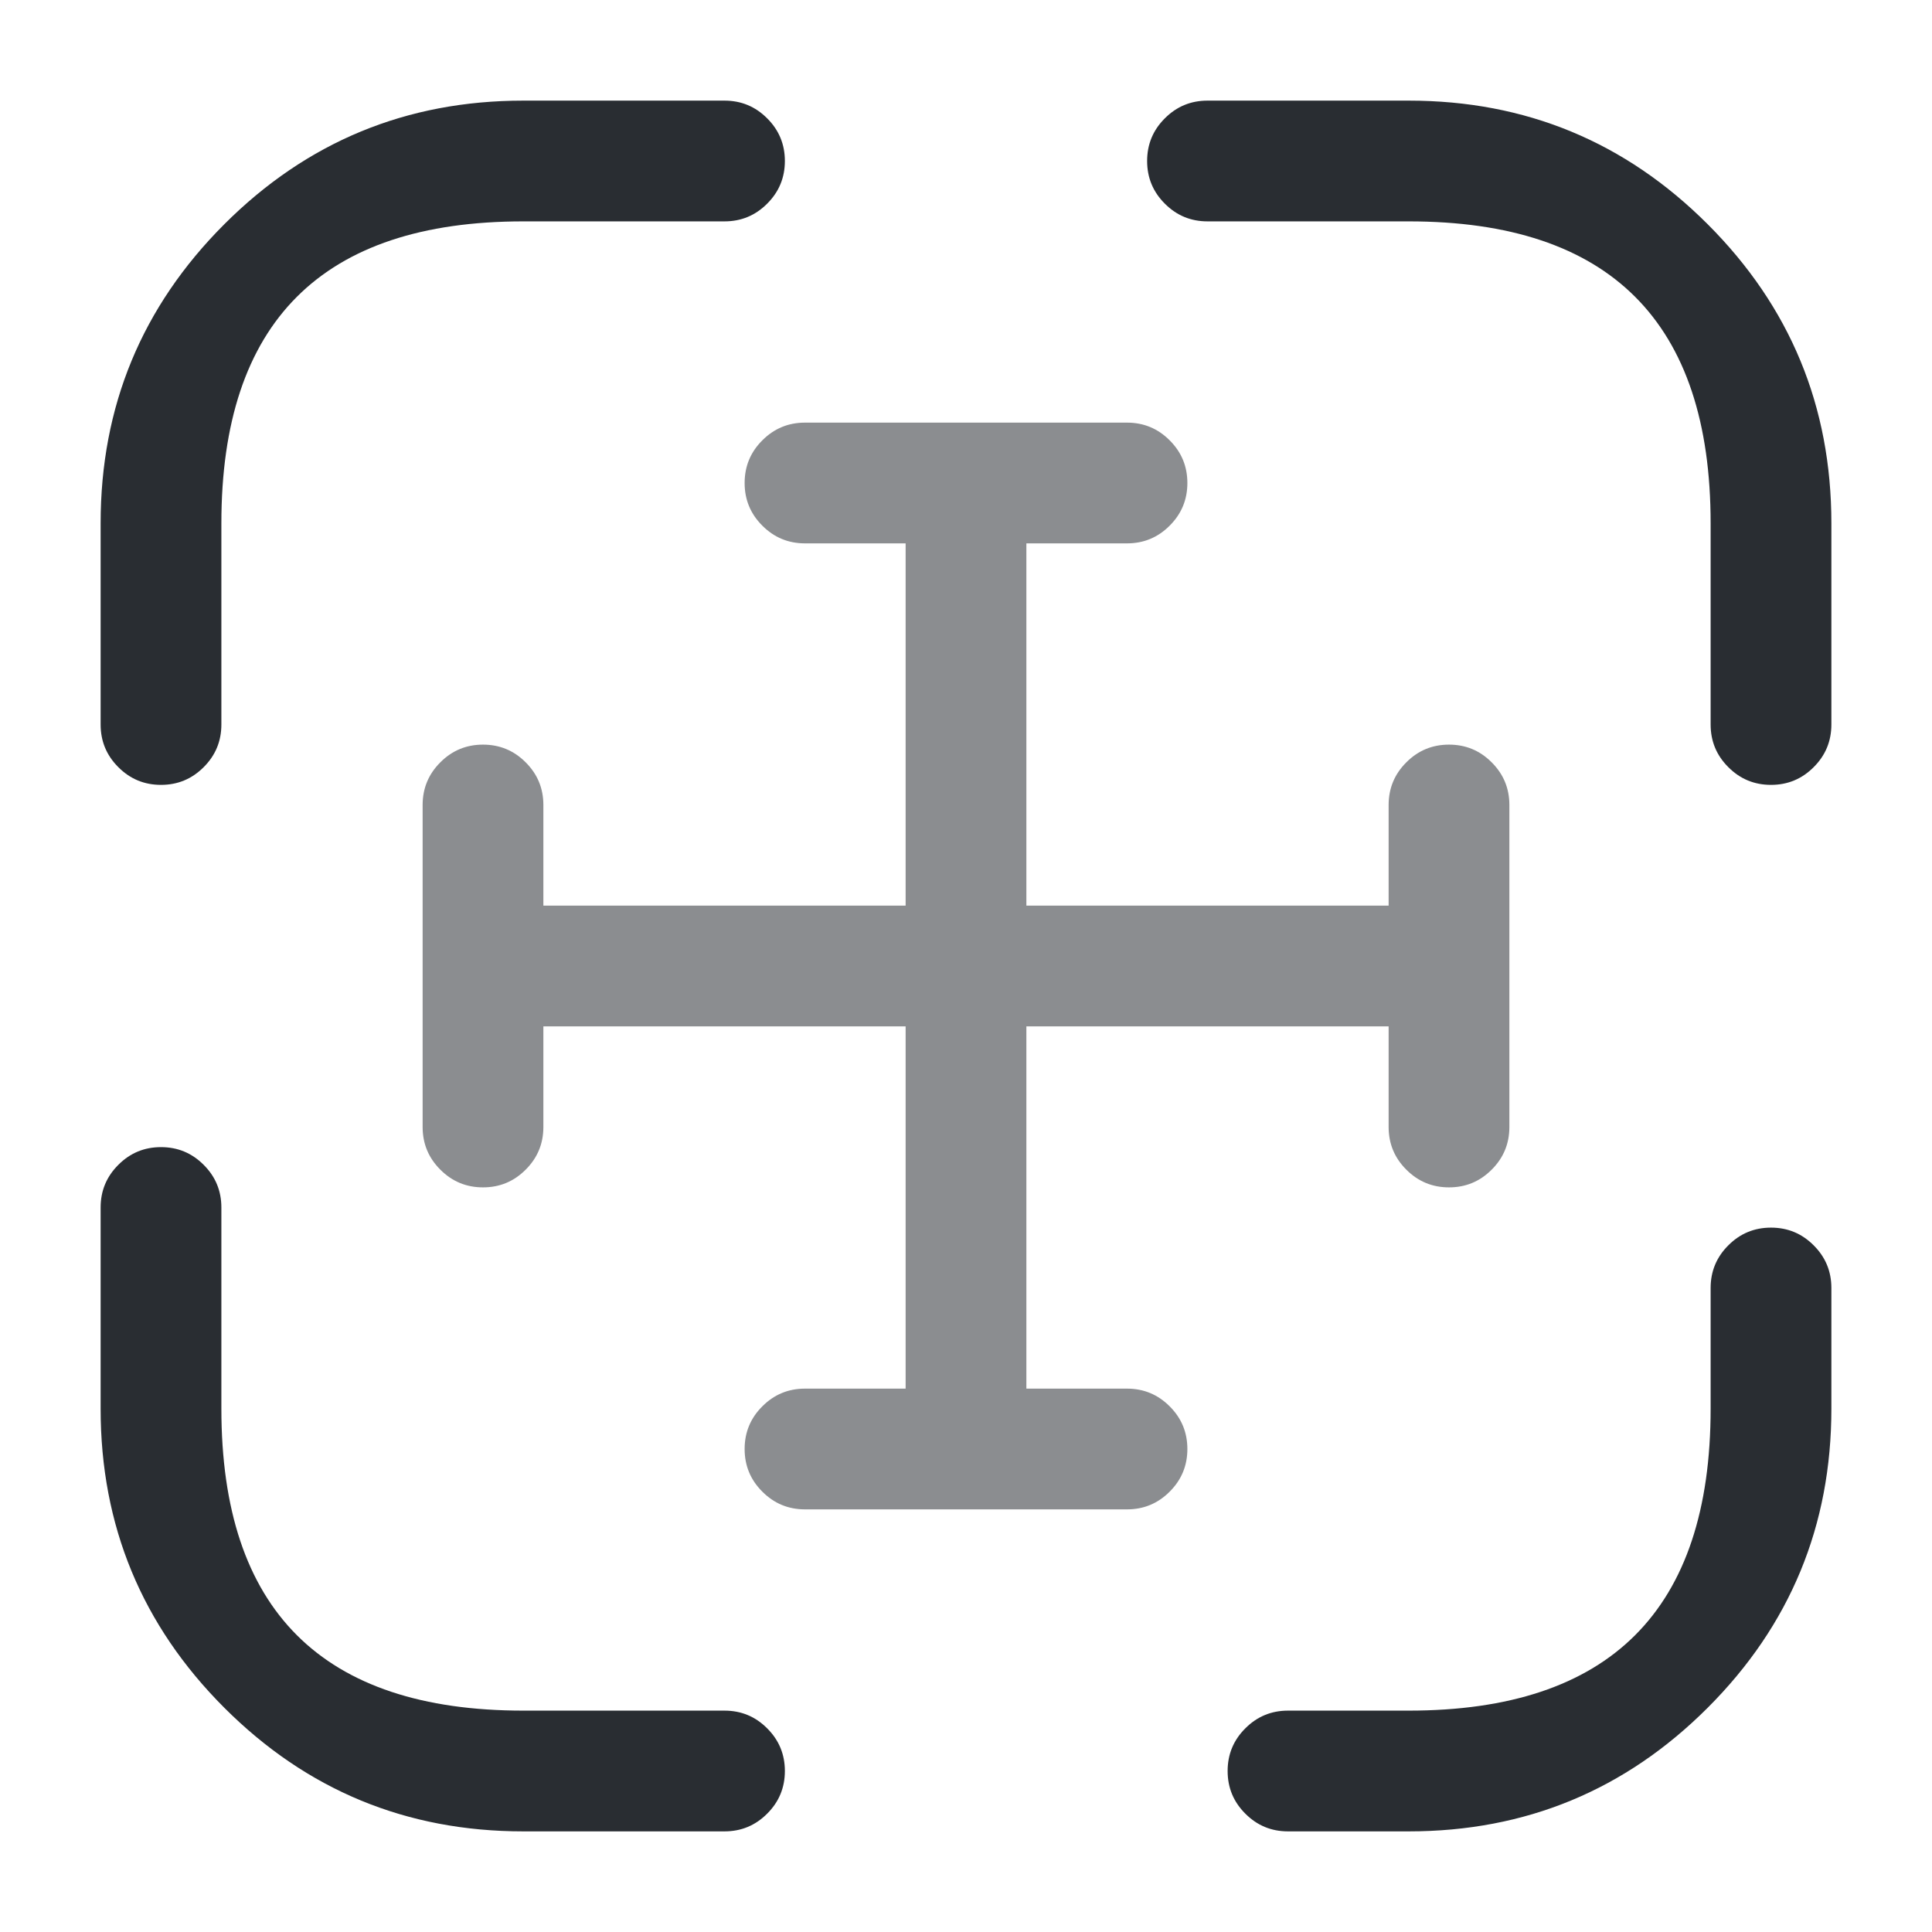 <svg xmlns="http://www.w3.org/2000/svg" width="24" height="24" viewBox="0 0 24 24">
  <defs/>
  <path fill="#292D32" d="M1.25,9 L1.25,6.5 Q1.25,4.322 2.786,2.786 Q4.322,1.25 6.5,1.25 L9,1.25 Q9.311,1.25 9.53,1.47 Q9.75,1.689 9.75,2 Q9.75,2.311 9.53,2.53 Q9.311,2.75 9,2.75 L6.5,2.75 Q2.75,2.75 2.75,6.5 L2.75,9 Q2.75,9.311 2.53,9.53 Q2.311,9.75 2,9.75 Q1.689,9.75 1.47,9.53 Q1.25,9.311 1.25,9 Z"/>
  <path fill="#292D32" d="M15,1.25 L17.5,1.25 Q19.678,1.25 21.214,2.786 Q22.75,4.322 22.75,6.5 L22.75,9 Q22.75,9.311 22.53,9.53 Q22.311,9.75 22,9.75 Q21.689,9.75 21.47,9.53 Q21.25,9.311 21.25,9 L21.25,6.5 Q21.25,2.75 17.5,2.75 L15,2.75 Q14.689,2.75 14.47,2.53 Q14.25,2.311 14.25,2 Q14.25,1.689 14.47,1.47 Q14.689,1.25 15,1.25 Z"/>
  <path fill="#292D32" d="M22.75,16 L22.75,17.5 Q22.75,19.678 21.214,21.214 Q19.678,22.75 17.5,22.75 L16,22.75 Q15.689,22.75 15.47,22.53 Q15.25,22.311 15.25,22 Q15.25,21.689 15.47,21.47 Q15.689,21.25 16,21.25 L17.5,21.25 Q21.25,21.25 21.25,17.5 L21.25,16 Q21.25,15.689 21.47,15.47 Q21.689,15.25 22,15.25 Q22.311,15.25 22.53,15.47 Q22.75,15.689 22.75,16 Z"/>
  <path fill="#292D32" d="M9,22.75 L6.5,22.75 Q4.322,22.75 2.786,21.214 Q1.25,19.678 1.25,17.5 L1.25,15 Q1.25,14.689 1.47,14.47 Q1.689,14.25 2,14.25 Q2.311,14.25 2.53,14.47 Q2.75,14.689 2.75,15 L2.75,17.5 Q2.75,21.25 6.5,21.25 L9,21.25 Q9.311,21.25 9.53,21.47 Q9.75,21.689 9.75,22 Q9.75,22.311 9.53,22.53 Q9.311,22.75 9,22.75 Z"/>
  <g opacity="0.54">
    <path fill="#292D32" d="M6.75,11.25 L17.25,11.25 L17.25,10 Q17.25,9.689 17.47,9.47 Q17.689,9.25 18,9.25 Q18.311,9.25 18.53,9.47 Q18.75,9.689 18.75,10 L18.75,14 Q18.75,14.311 18.53,14.53 Q18.311,14.75 18,14.75 Q17.689,14.75 17.47,14.53 Q17.25,14.311 17.25,14 L17.25,12.75 L6.75,12.75 L6.75,14 Q6.75,14.311 6.53,14.53 Q6.311,14.75 6,14.75 Q5.689,14.75 5.47,14.53 Q5.25,14.311 5.25,14 L5.25,10 Q5.25,9.689 5.47,9.47 Q5.689,9.25 6,9.25 Q6.311,9.25 6.53,9.47 Q6.75,9.689 6.75,10 L6.75,11.25 Z"/>
    <path fill="#292D32" d="M12.75,6.75 L12.75,17.25 L14,17.25 Q14.311,17.25 14.53,17.47 Q14.75,17.689 14.75,18 Q14.75,18.311 14.53,18.53 Q14.311,18.75 14,18.75 L10,18.75 Q9.689,18.75 9.47,18.53 Q9.25,18.311 9.25,18 Q9.25,17.689 9.47,17.47 Q9.689,17.25 10,17.25 L11.25,17.25 L11.25,6.75 L10,6.75 Q9.689,6.75 9.47,6.53 Q9.25,6.311 9.25,6 Q9.25,5.689 9.47,5.47 Q9.689,5.25 10,5.25 L14,5.25 Q14.311,5.25 14.53,5.47 Q14.75,5.689 14.75,6 Q14.75,6.311 14.53,6.53 Q14.311,6.75 14,6.75 L12.75,6.75 Z"/>
  </g>
</svg>


